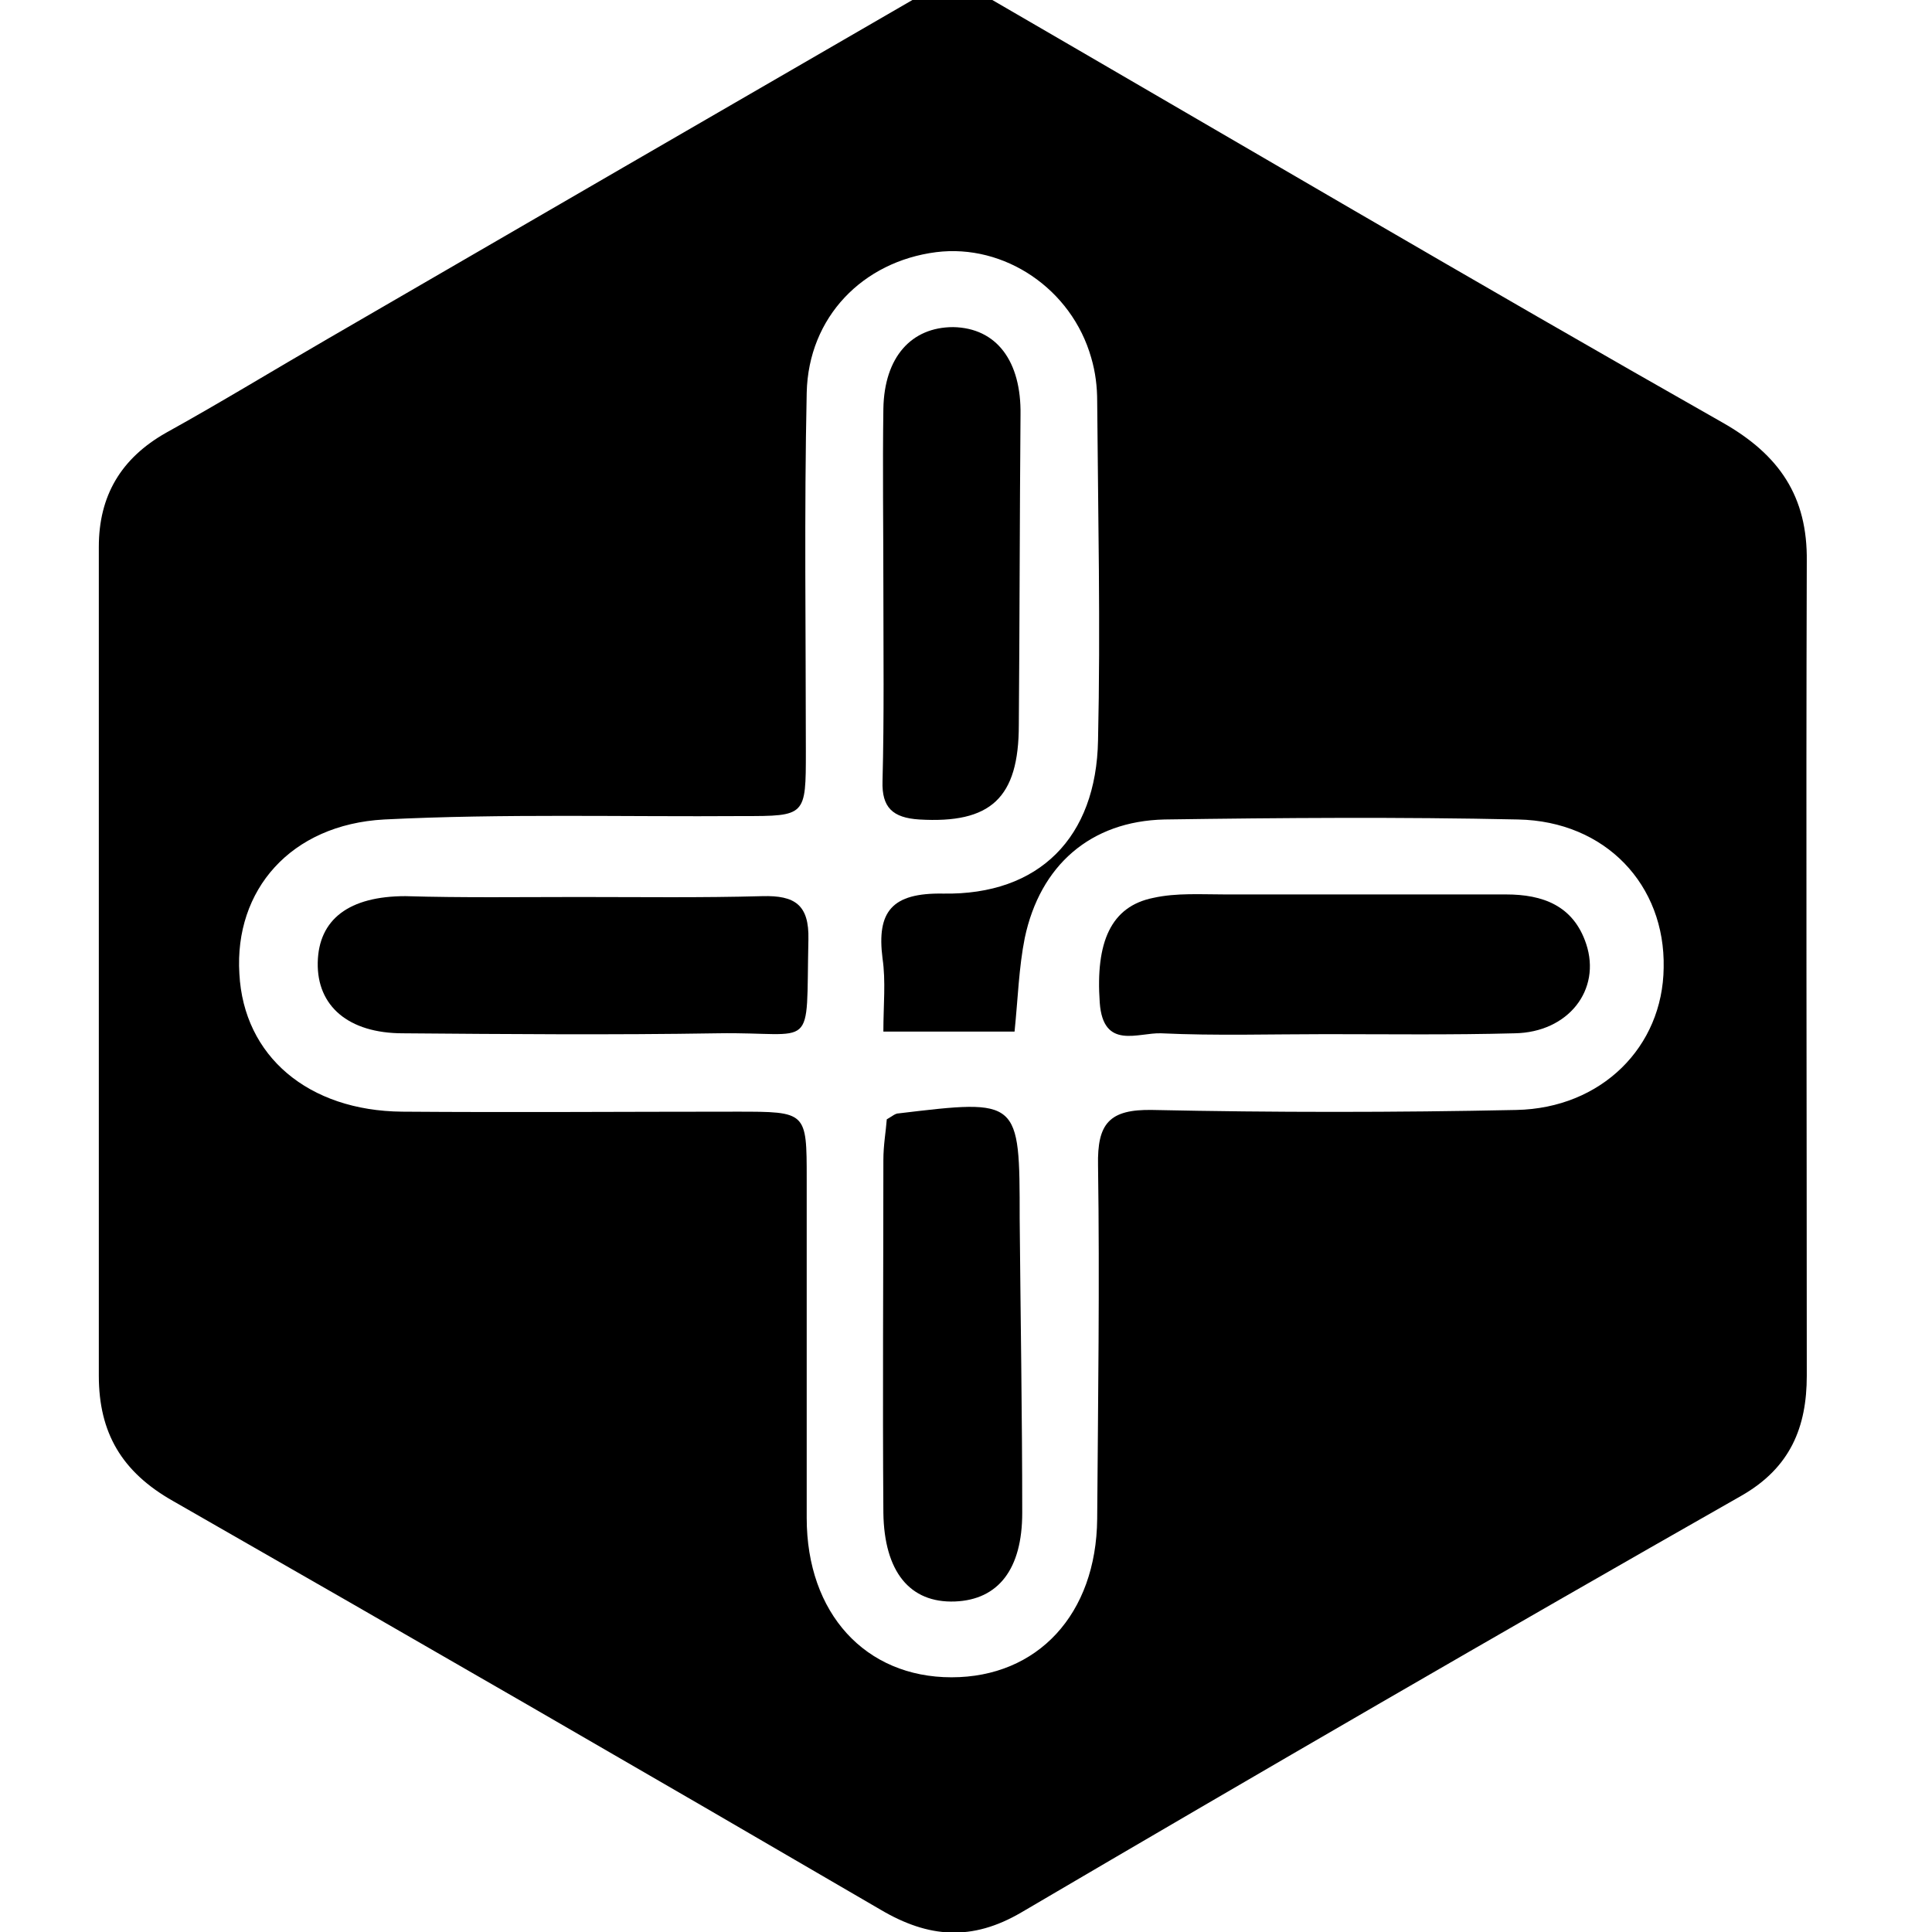 <?xml version="1.0" encoding="utf-8"?>
<!-- Generator: Adobe Illustrator 22.1.0, SVG Export Plug-In . SVG Version: 6.00 Build 0)  -->
<svg version="1.1" id="Layer_1" xmlns="http://www.w3.org/2000/svg" xmlns:xlink="http://www.w3.org/1999/xlink" x="0px" y="0px"
	 viewBox="0 0 226.8 226.8" style="enable-background:new 0 0 226.8 226.8;" xml:space="preserve">
<g>
	<path d="M107.8-0.4c2.7,0,5.3,0,8,0c28.8,16.7,57.5,33.6,86.4,50c6.7,3.8,10,8.7,9.9,16.3c-0.1,31.9,0,63.7,0,95.6
		c0,6-1.9,10.8-7.7,14.1c-28.3,16.1-56.4,32.4-84.5,48.9c-5.8,3.4-10.9,3-16.5-0.3c-27.6-16.1-55.3-32.1-83.1-48
		c-6-3.4-8.7-8-8.7-14.7c0-32.4,0-64.9,0-97.3c0-6,2.6-10.4,7.9-13.4c6.5-3.6,12.7-7.4,19.1-11.1C61.7,26.3,84.8,12.9,107.8-0.4z
		 M103.7,121.1c0-3.1,0.3-5.9-0.1-8.6c-0.7-5.5,1.1-7.7,7.1-7.6c11.3,0.2,18-6.6,18.2-18c0.3-13.3,0-26.6-0.1-39.8
		c0-1.7-0.2-3.4-0.7-5.1c-2.3-8.1-10.2-13.4-18.2-12.4c-8.6,1.1-15,7.6-15.2,16.5c-0.3,14-0.1,28.1-0.1,42.1c0,7.6,0,7.6-7.4,7.6
		c-14,0.1-28.1-0.3-42.1,0.4c-11,0.6-17.6,8.3-17,18.1c0.5,9.7,8.1,16.1,19.1,16.2c13.1,0.1,26.2,0,39.3,0c8.2,0,8.2,0,8.2,7.9
		c0,13.3,0,26.6,0,39.8c0,11.2,6.9,18.7,17,18.7c10.1,0,17-7.4,17.1-18.6c0.1-13.8,0.3-27.7,0.1-41.5c-0.1-4.9,1.3-6.6,6.4-6.5
		c14.2,0.3,28.5,0.3,42.7,0c10-0.2,17.2-7.4,17.3-16.7c0.2-9.7-6.8-17.2-17.1-17.4c-13.8-0.3-27.7-0.2-41.5,0
		c-8.7,0.2-14.6,5.4-16.4,13.9c-0.7,3.5-0.8,7.1-1.2,11C114.2,121.1,109.4,121.1,103.7,121.1z"/>
	<path d="M104.1,131.4c0.7-0.4,1-0.7,1.4-0.7c14.2-1.7,14.2-1.7,14.2,12.3c0.1,11.5,0.3,23.1,0.3,34.6c0,6.6-2.8,10.2-7.9,10.4
		c-5.3,0.2-8.3-3.5-8.4-10.4c-0.1-13.8,0-27.6,0-41.4C103.7,134.4,104,132.8,104.1,131.4z"/>
	<path d="M67.9,105.3c7.2,0,14.4,0.1,21.6-0.1c3.8-0.1,5.5,1,5.4,5.1c-0.3,13.5,1,10.8-10.7,11c-12.3,0.2-24.6,0.1-36.9,0
		c-6.4,0-10.1-3.2-10-8.3c0.1-5.1,3.7-7.8,10.3-7.8C54.3,105.4,61.1,105.3,67.9,105.3z"/>
	<path d="M103.7,69c0-7-0.1-14,0-21c0.1-6.1,3.3-9.6,8.2-9.6c5.1,0.1,8,4,7.9,10.3c-0.1,12.1-0.1,24.2-0.2,36.4
		c0,8.6-3.3,11.6-11.7,11.1c-3.1-0.2-4.4-1.4-4.3-4.5C103.8,84.1,103.7,76.5,103.7,69z"/>
	<path d="M155.6,121.4c-6.4,0-12.9,0.2-19.3-0.1c-2.7-0.1-6.8,2-7.2-3.6c-0.5-7.1,1.3-11.3,6.3-12.3c2.7-0.6,5.6-0.4,8.5-0.4
		c11,0,21.9,0,32.9,0c4.3,0,7.9,1.3,9.4,5.8c1.8,5.4-2.1,10.4-8.4,10.5C170.3,121.5,163,121.4,155.6,121.4
		C155.6,121.4,155.6,121.4,155.6,121.4z"/>
</g>
</svg>
